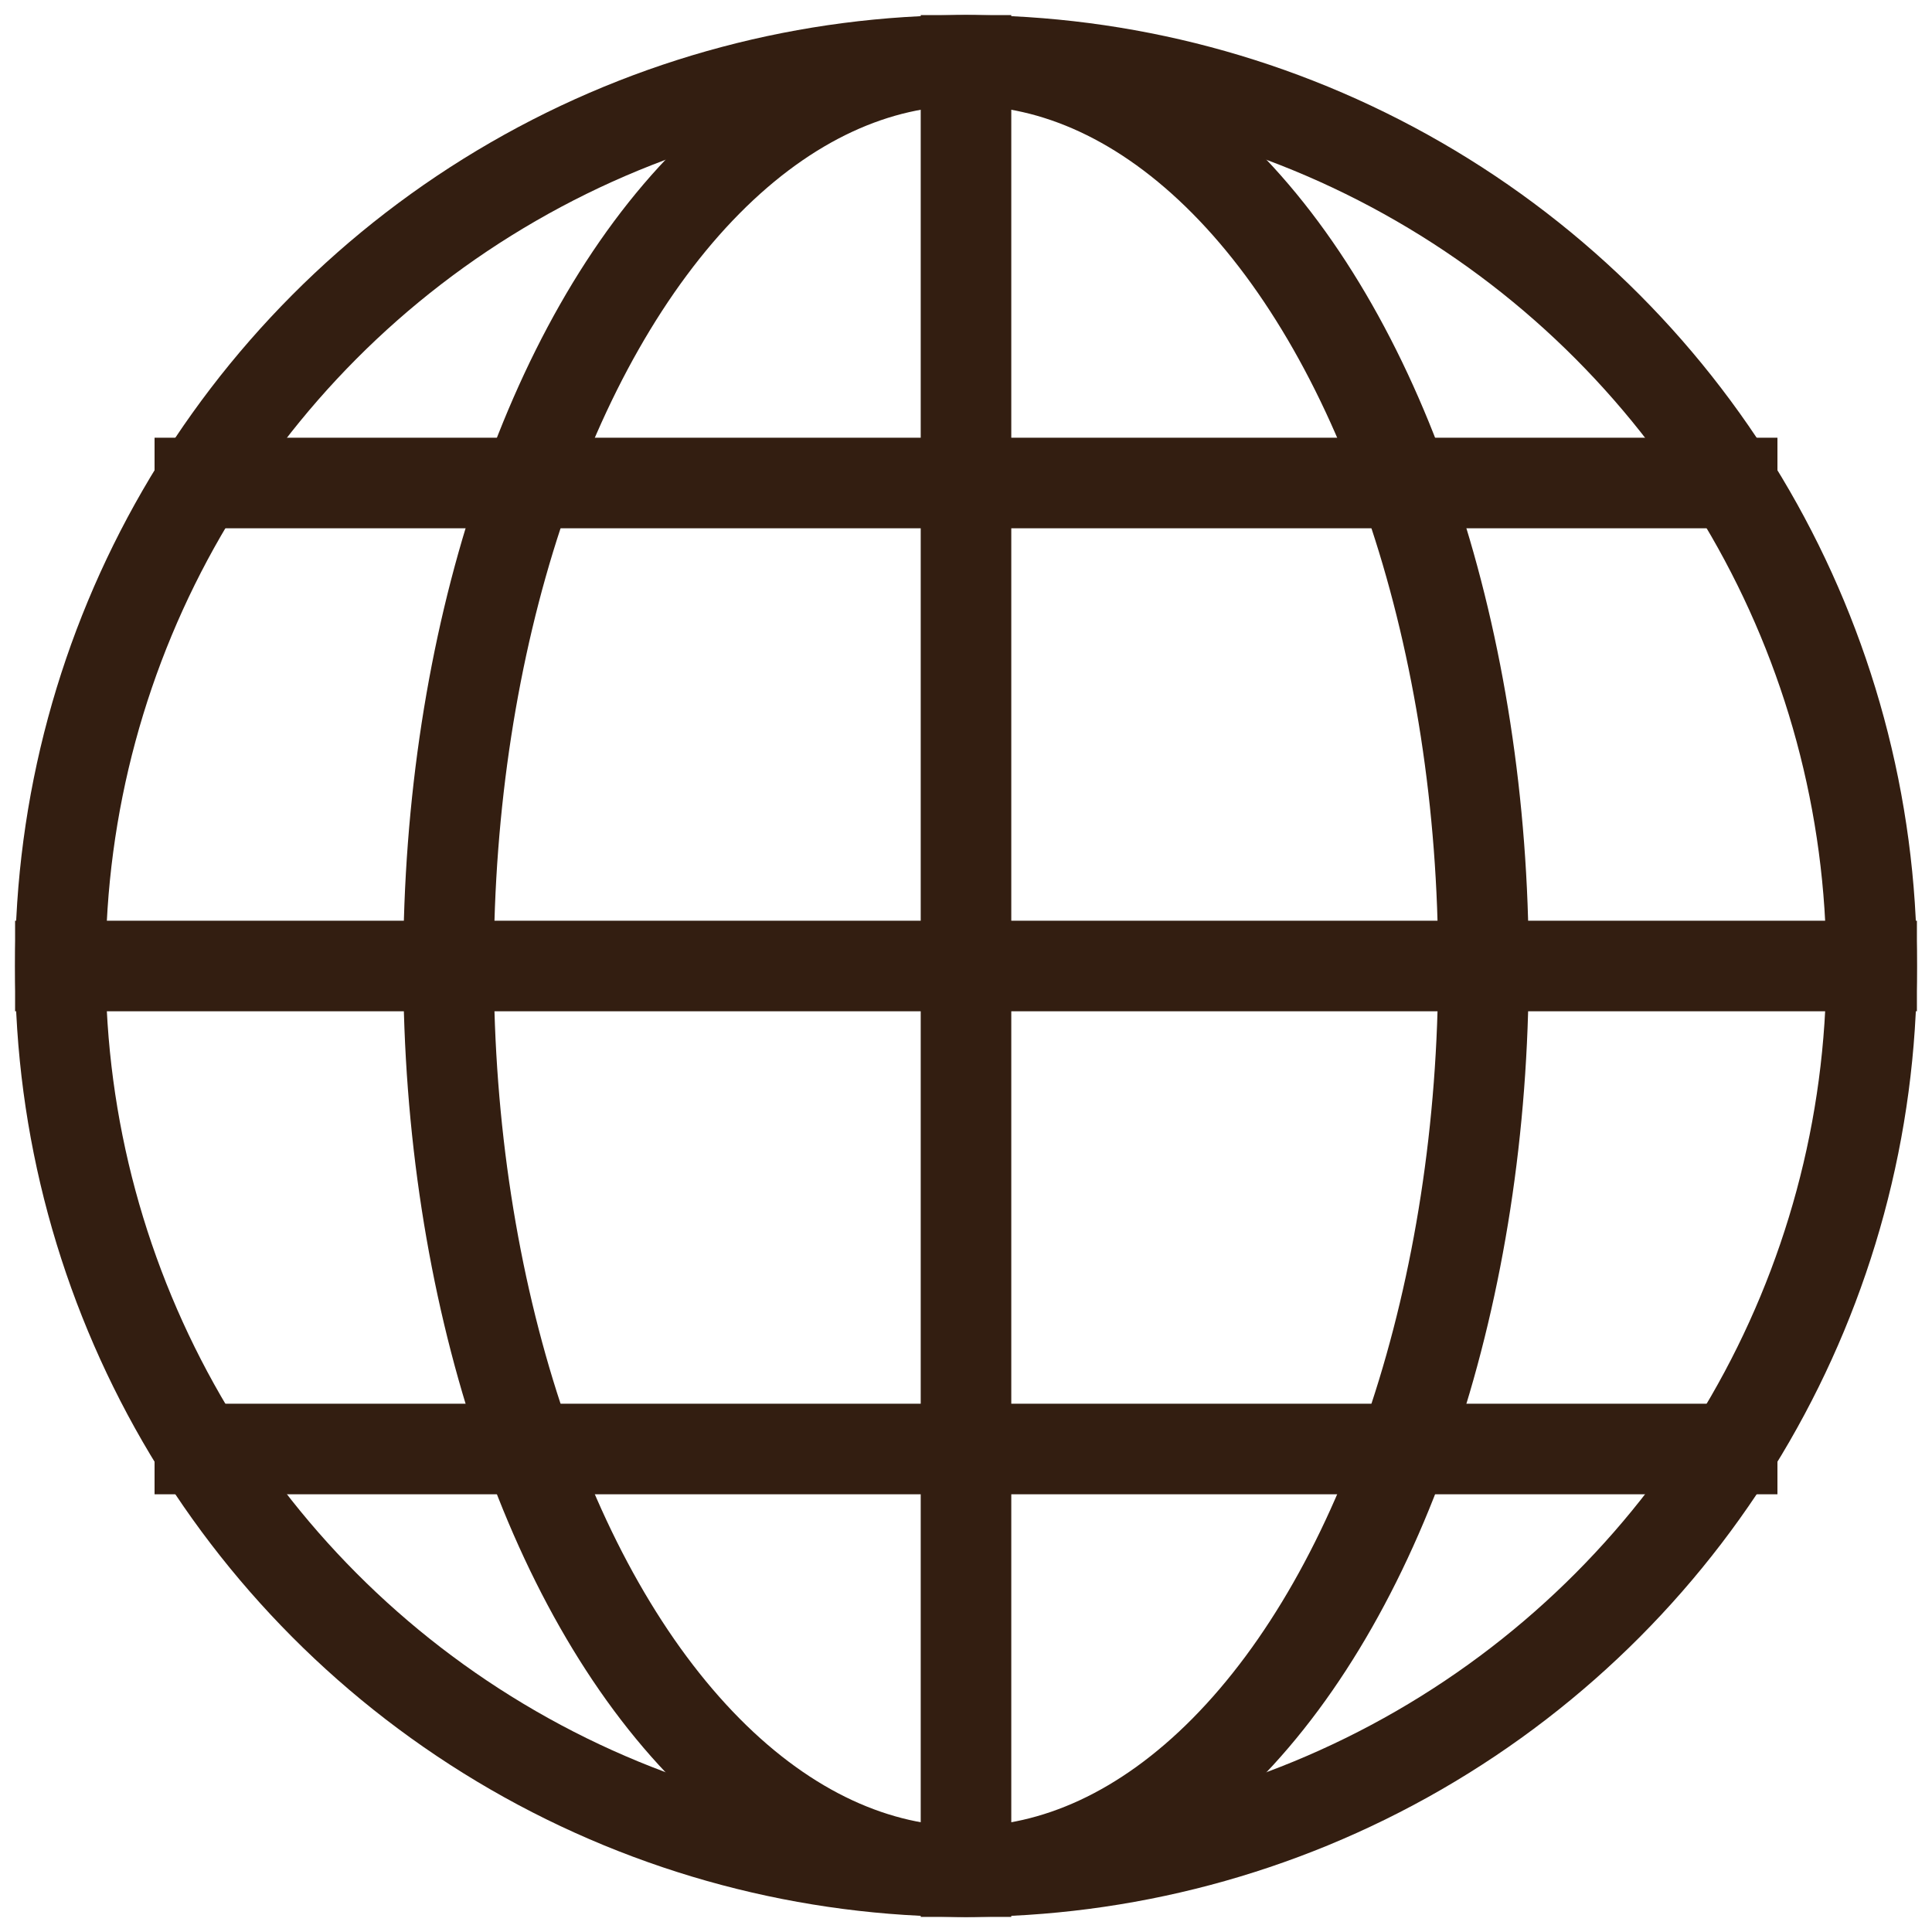 <svg xmlns="http://www.w3.org/2000/svg" viewBox="0 0 32 32"><title>globe</title><g class="nc-icon-wrapper" stroke-linecap="square" stroke-linejoin="miter" stroke-width="1.5" fill="#331e11" stroke="#331e11"><line data-cap="butt" data-color="color-2" fill="none" stroke-miterlimit="10" x1="16" y1="1" x2="16" y2="31" stroke-linecap="butt"/> <line data-cap="butt" data-color="color-2" fill="none" stroke-miterlimit="10" x1="1" y1="16" x2="31" y2="16" stroke-linecap="butt"/> <ellipse data-color="color-2" fill="none" stroke-miterlimit="10" cx="16" cy="16" rx="8.571" ry="15"/> <line data-cap="butt" data-color="color-2" fill="none" stroke-miterlimit="10" x1="3.31" y1="8" x2="28.69" y2="8" stroke-linecap="butt"/> <line data-cap="butt" data-color="color-2" fill="none" stroke-miterlimit="10" x1="3.31" y1="24" x2="28.69" y2="24" stroke-linecap="butt"/> <circle fill="none" stroke="#331e11" stroke-miterlimit="10" cx="16" cy="16" r="15"/></g></svg>